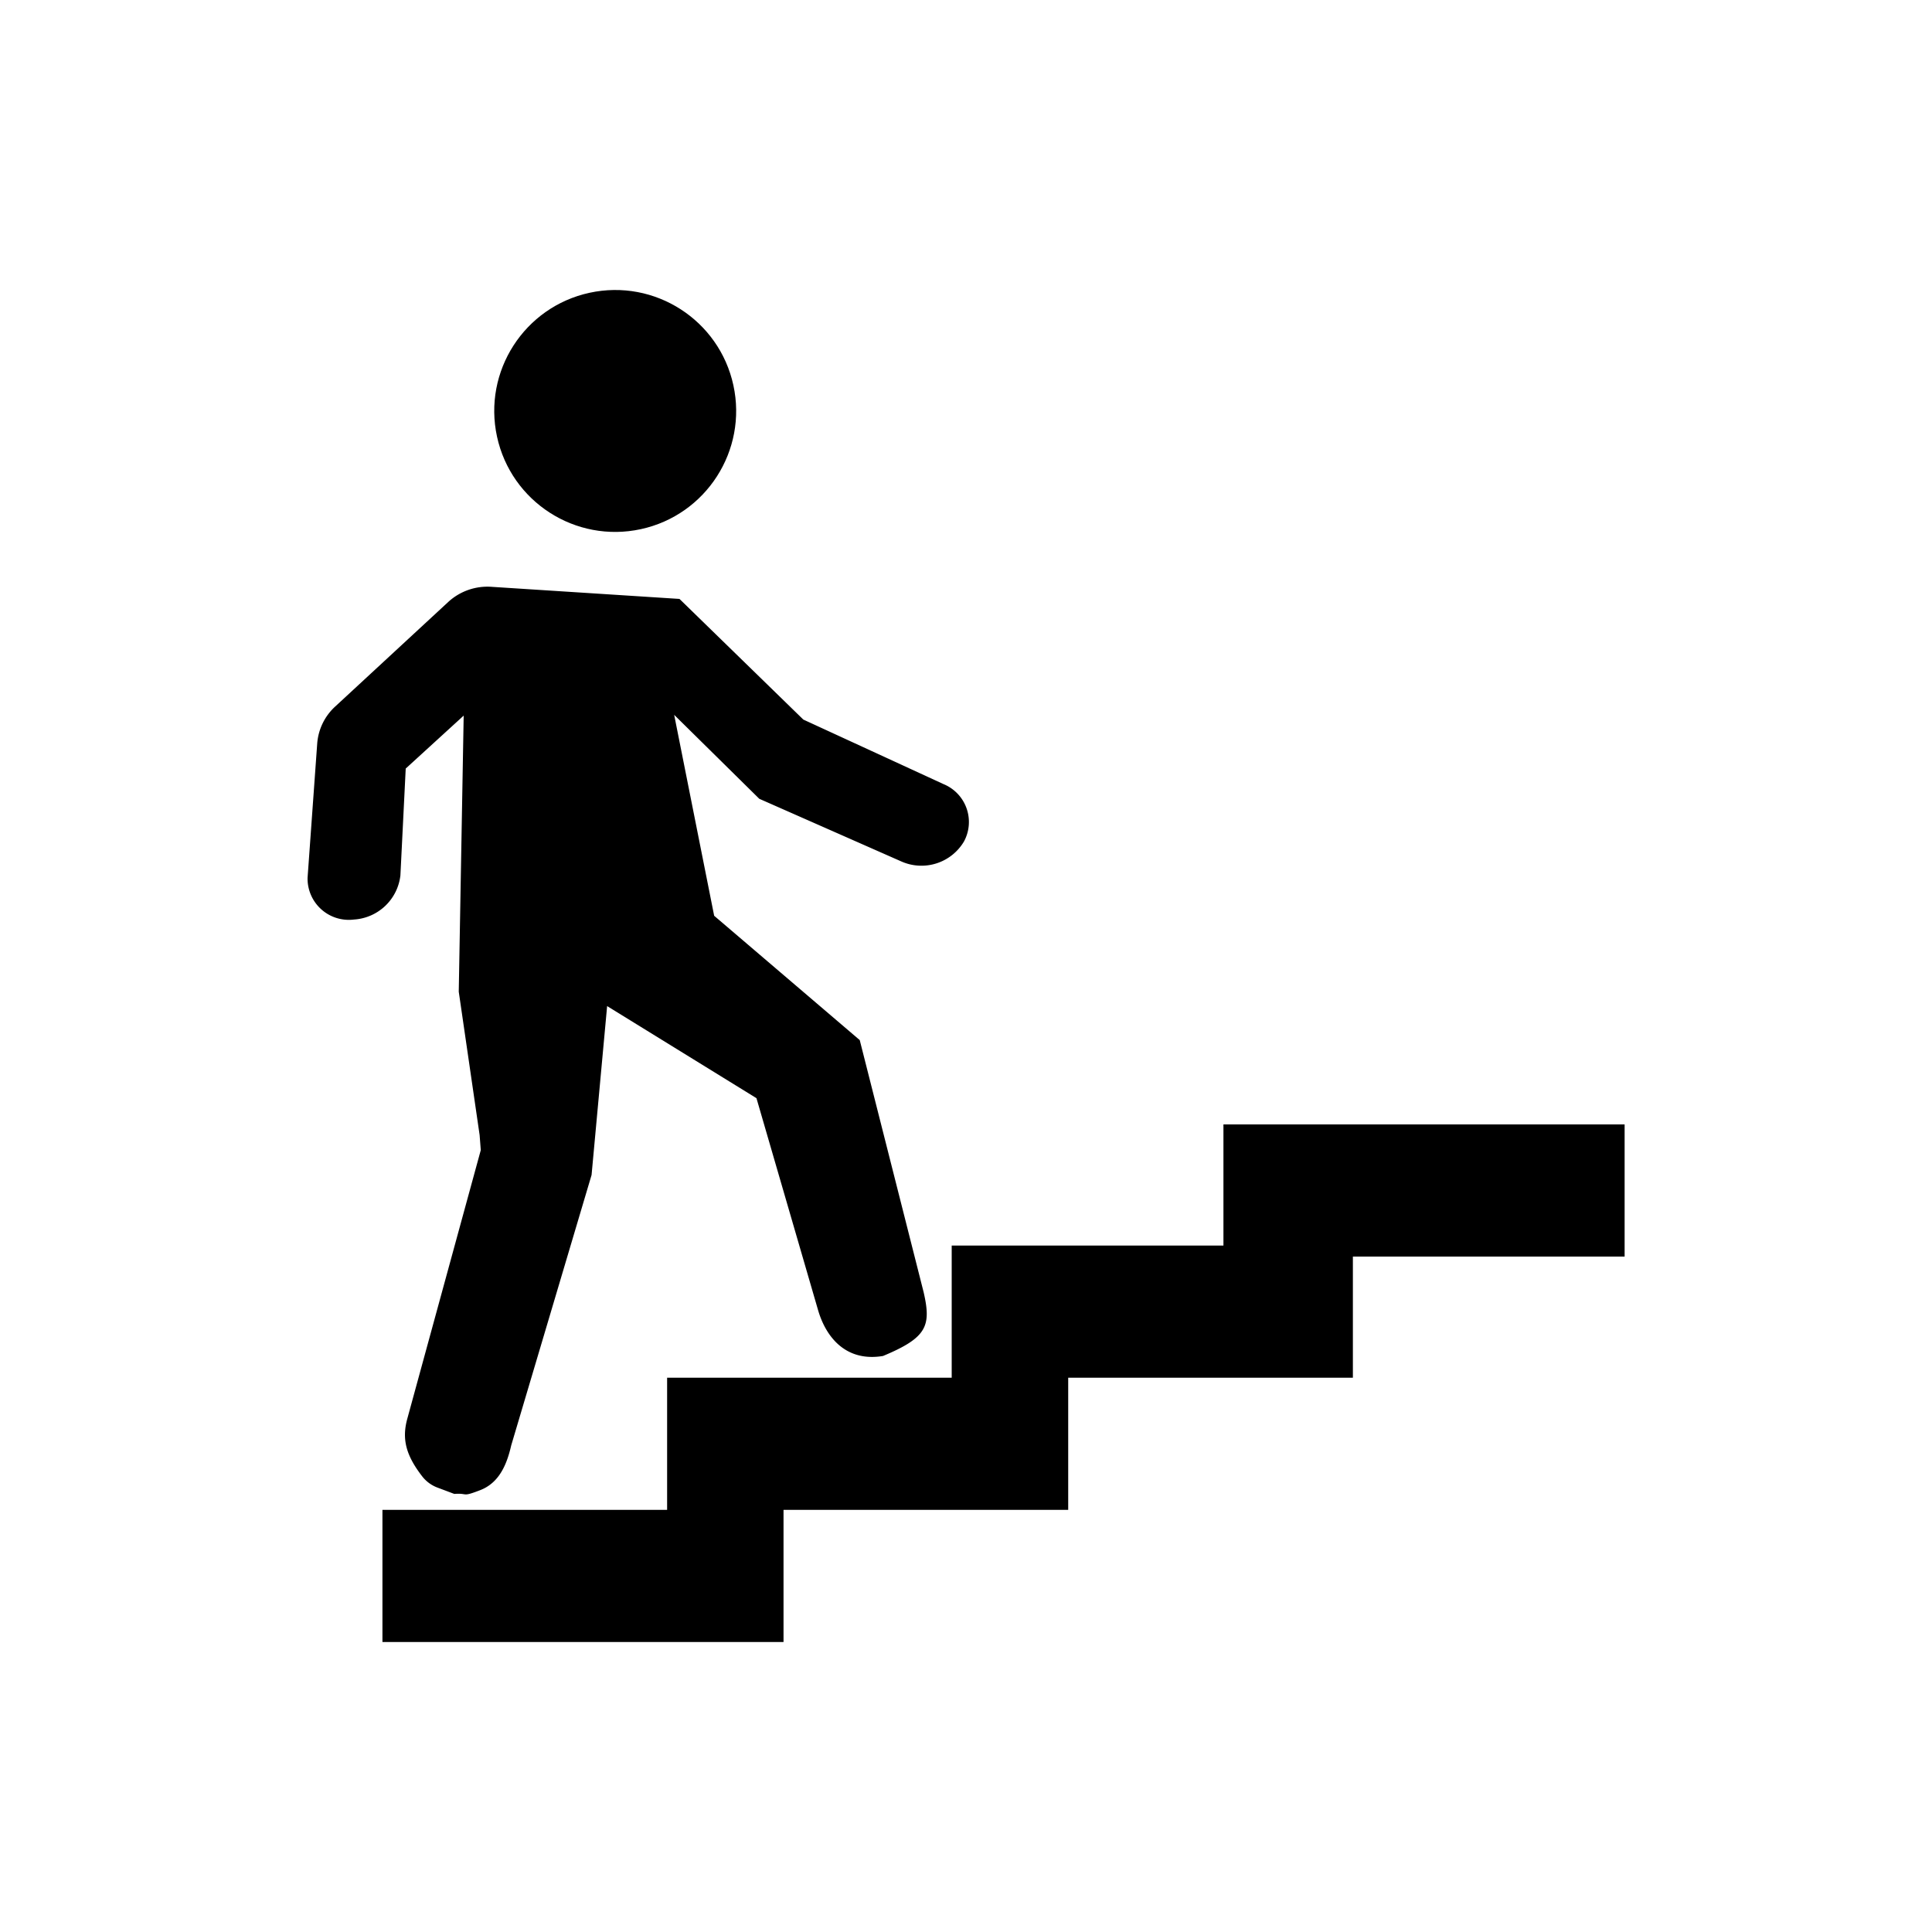 <svg xmlns="http://www.w3.org/2000/svg" viewBox="0 0 200 200"><defs><style>.a{fill:#000;}</style></defs><title>подъем по лестнице</title><circle class="a" cx="63.69" cy="42.54" r="12.52" transform="translate(-7.59 14.51) rotate(-12.27)"/><path class="a" d="M89,107.67,73.93,94.8h0L69.79,74h0l8.81,8.69h0l14.69,6.48a5.12,5.12,0,0,0,6.5-2.06h0a4.24,4.24,0,0,0-2.12-5.94L83.16,74.49h0L70.34,62h0L50.92,60.75a6,6,0,0,0-4.48,1.53L34.72,73.12a5.78,5.78,0,0,0-1.88,3.82l-1,13.92a4.27,4.27,0,0,0,4.8,4.33h0a5.16,5.16,0,0,0,4.81-4.57L42,79.56h0l6-5.48h0l-.51,28.58h0l2.16,14.84.12,1.56-7.58,27.71c-.62,2.16-.19,3.86,1.53,6.08A3.59,3.59,0,0,0,45.3,154l1.73.65c1.48-.11.71.37,2.68-.39s2.76-2.66,3.21-4.63l8.32-28,1.61-17.48h0l15.86,9.78-.44-.38,6.43,22.12c.87,2.93,3,5.32,6.71,4.7h0c4.56-1.9,5-3.11,4.21-6.58L89,107.67"/><polygon class="a" points="168.18 116.4 126.65 116.4 126.65 128.94 98.52 128.94 98.52 142.62 69.06 142.62 69.06 156.3 39.59 156.3 39.59 169.98 81.11 169.98 81.11 156.3 110.58 156.3 110.58 142.62 140.05 142.62 140.05 130.08 168.18 130.08 168.18 116.4"/></svg>